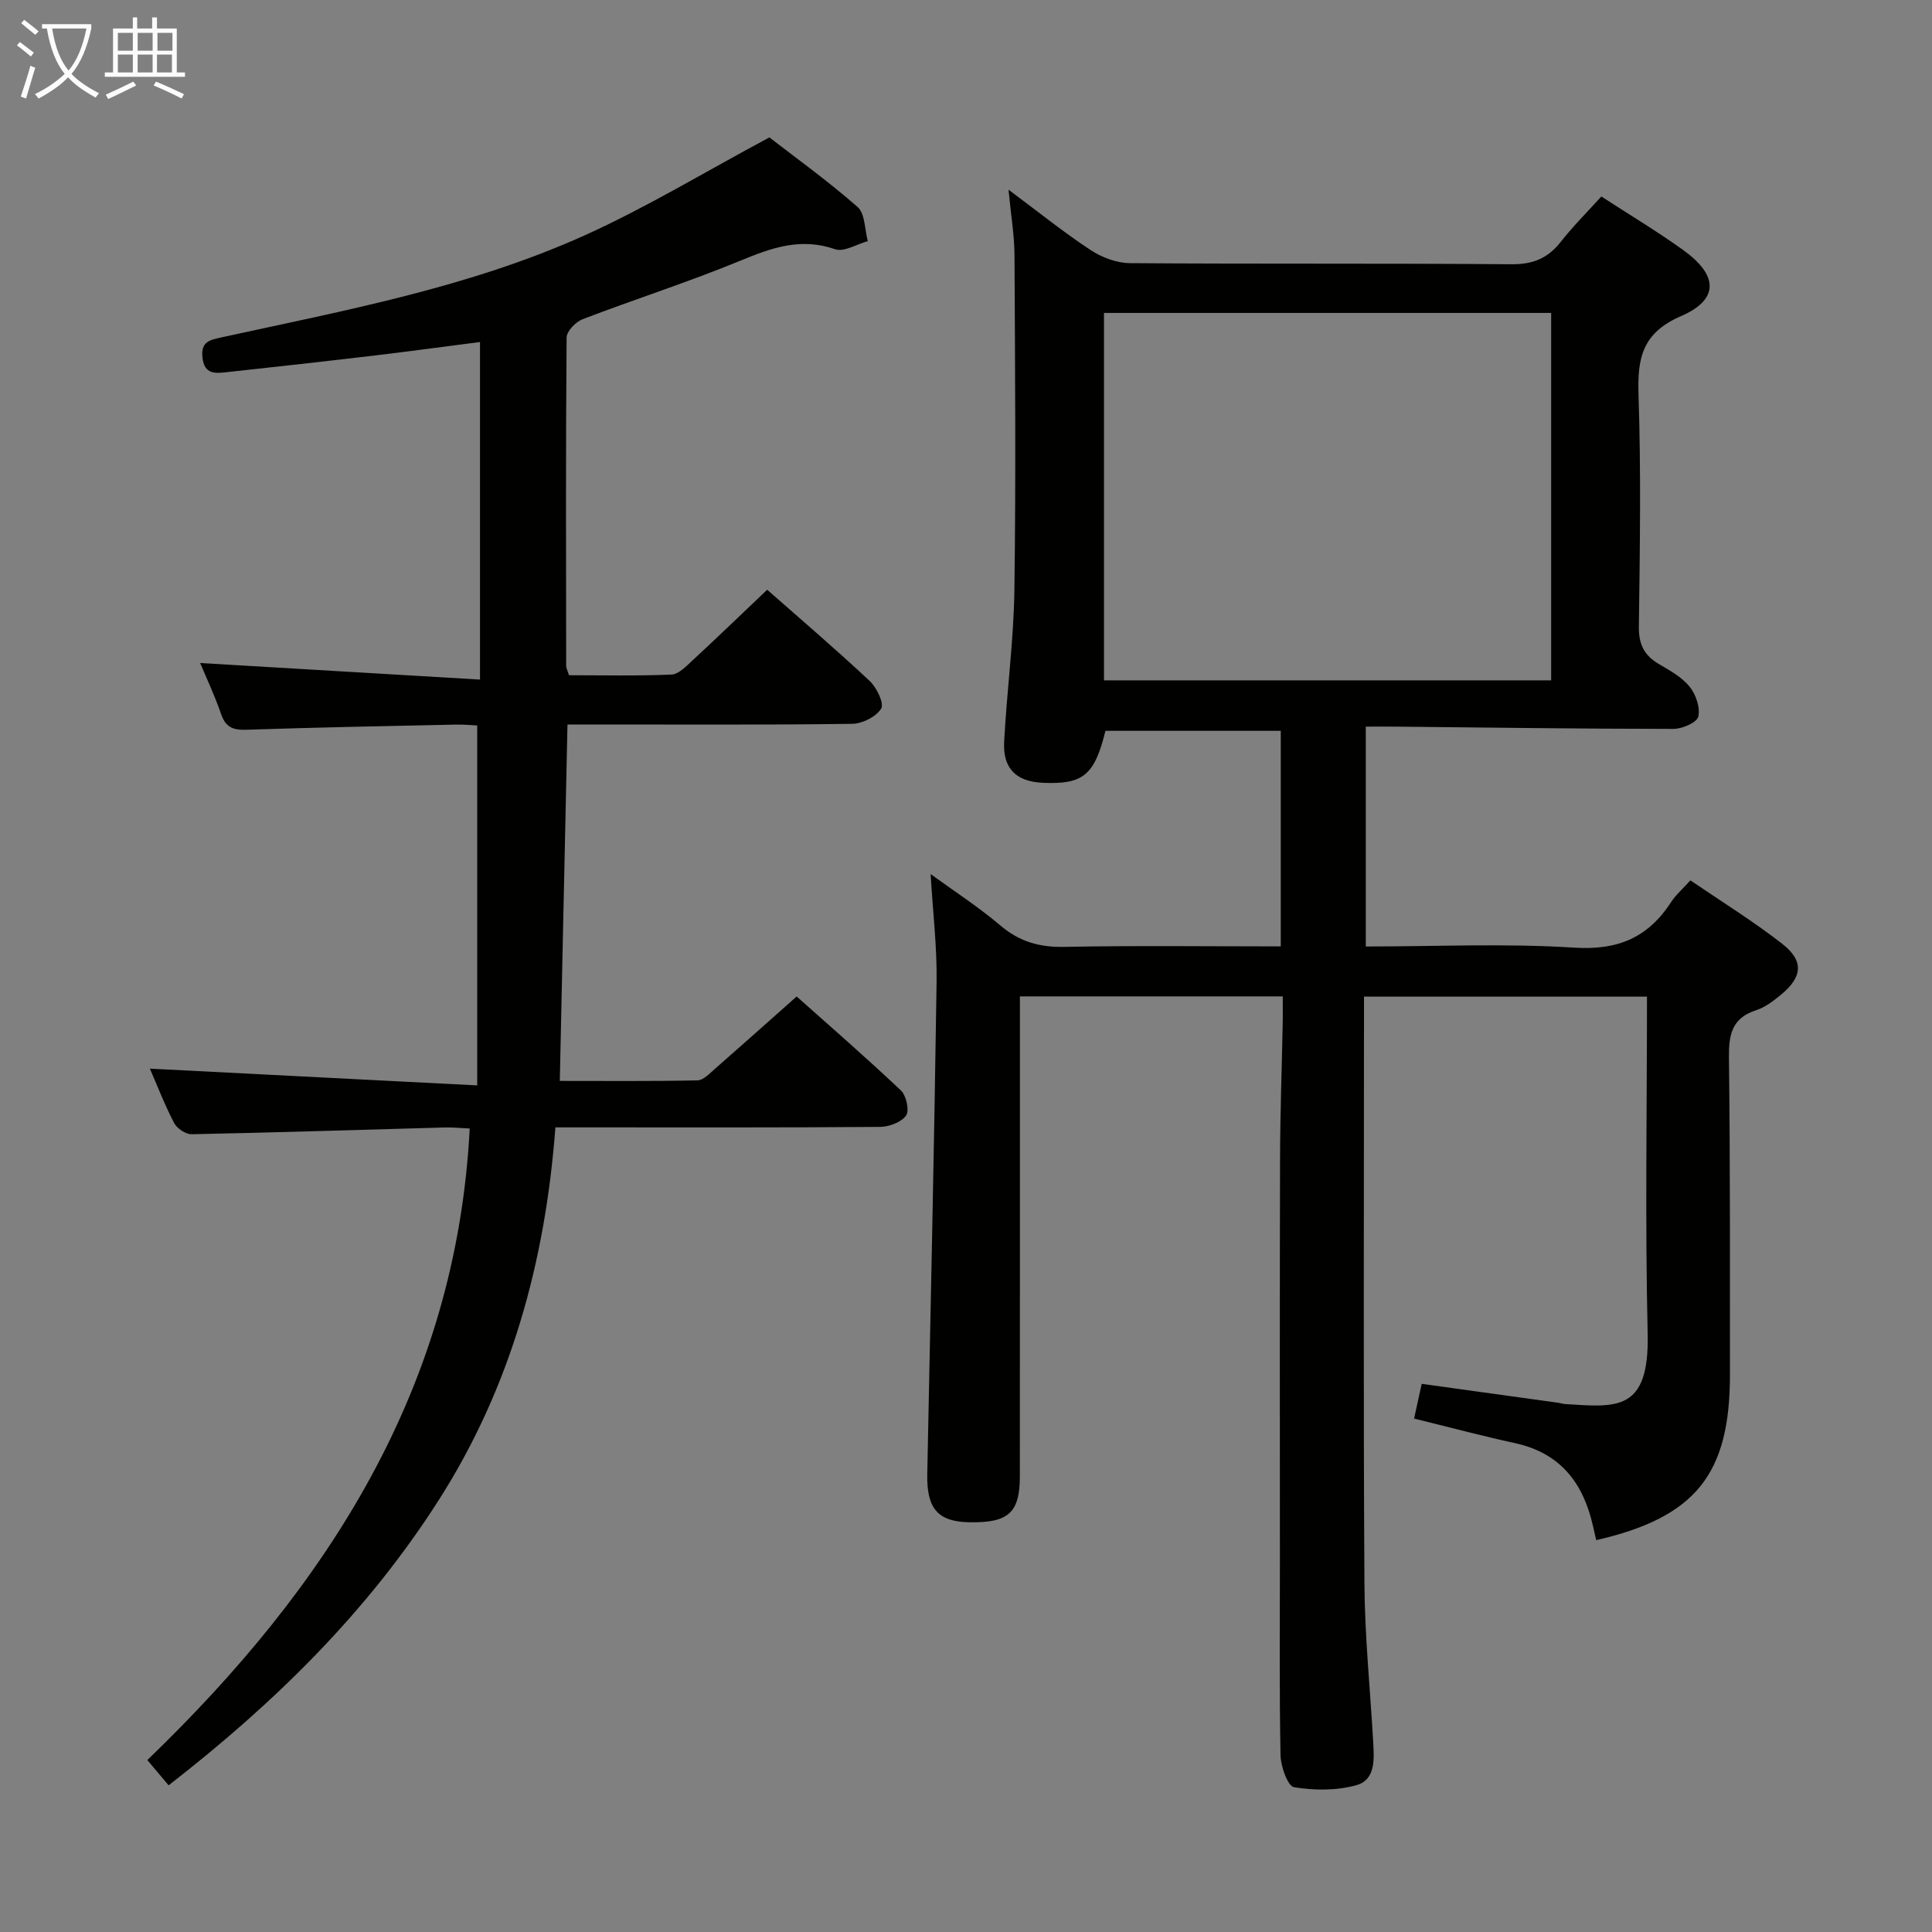 <svg enable-background="new 0 0 400 400" viewBox="0 0 400 400" xmlns="http://www.w3.org/2000/svg"><rect x="0" y="0" width="400" height="400" fill="#808080" stroke="none"/><path d="m349.98 182.27c6.48 4.42 12.98 8.44 18.98 13.11 4.59 3.57 4.25 6.92-.33 10.65-1.53 1.25-3.22 2.54-5.06 3.13-5.08 1.64-5.67 5.16-5.61 9.91.27 21.83.19 43.66.21 65.49.01 20.69-7.1 29.58-27.69 34.31-.24-1.03-.47-2.06-.71-3.09-2.02-8.83-6.78-14.96-16.09-16.99-6.92-1.51-13.78-3.34-20.91-5.09.55-2.5 1.04-4.72 1.58-7.19 9.58 1.33 18.92 2.62 28.27 3.92.49.07.98.24 1.47.27 10.51.64 17.42 1.7 17.04-14.59-.54-23.13-.14-46.28-.14-69.77-19.51 0-38.74 0-58.59 0v5.41c0 38.66-.14 77.32.09 115.98.06 10.95 1.19 21.9 1.81 32.85.2 3.55.55 7.88-3.44 9.01-4.08 1.16-8.74 1.12-12.95.43-1.3-.21-2.74-4.28-2.79-6.61-.26-13.33-.13-26.66-.13-39.99 0-27.83-.05-55.66.03-83.49.03-9.48.37-18.96.56-28.44.03-1.64 0-3.28 0-5.2-18.23 0-35.97 0-54.42 0v5.84c0 31.16.01 62.32-.01 93.49 0 7.59-2.35 9.7-10.49 9.55-6.49-.12-8.82-2.85-8.68-9.95.68-33.95 1.44-67.9 1.93-101.86.11-7.28-.78-14.57-1.23-22.39 4.85 3.53 9.91 6.8 14.46 10.66 3.93 3.33 8.04 4.51 13.16 4.41 14.81-.29 29.64-.1 44.87-.1 0-14.91 0-29.62 0-44.63-12.15 0-24.23 0-36.3 0-2.26 9.19-4.6 11.13-12.96 10.76-5.51-.25-8.31-2.92-8.01-8.54.55-10.45 1.97-20.88 2.12-31.33.32-23.12.14-46.25.02-69.38-.02-4.12-.73-8.23-1.24-13.55 6.14 4.57 11.38 8.8 16.98 12.49 2.33 1.53 5.4 2.7 8.15 2.72 26.33.2 52.66.01 78.99.23 4.45.04 7.55-1.23 10.23-4.65 2.54-3.24 5.48-6.17 8.39-9.38 5.85 3.8 11.57 7.22 16.96 11.1 7.26 5.22 7.47 10.23-.47 13.67-8.04 3.49-9.04 8.68-8.79 16.3.53 15.98.28 31.99.07 47.99-.05 3.62 1.08 5.94 4.11 7.72 2.28 1.34 4.77 2.71 6.39 4.7 1.3 1.6 2.24 4.34 1.8 6.21-.28 1.22-3.33 2.54-5.14 2.54-19.14-.01-38.29-.28-57.43-.47-1.97-.02-3.93 0-6.27 0v45.52c14.6 0 28.95-.67 43.19.24 9.03.58 15.28-2.11 20.03-9.44.99-1.51 2.4-2.72 3.99-4.49zm-28.83-41.41c0-25.69 0-50.88 0-76.07-31.15 0-61.87 0-92.58 0v76.07z" fill="#010100"/><path d="m34.91 369.63c-1.48-1.76-2.73-3.24-4.41-5.23 37.16-35.79 63.96-76.88 66.75-130.75-1.69-.08-3.45-.27-5.19-.22-17.46.48-34.92 1.05-52.38 1.4-1.22.02-3.03-1.18-3.62-2.31-1.98-3.8-3.53-7.83-5.03-11.27 22.22 1.14 44.46 2.28 67.77 3.47 0-25.44 0-49.67 0-74.52-.98-.04-2.73-.22-4.48-.18-14.48.31-28.95.58-43.43 1.07-2.76.09-4.21-.61-5.13-3.29-1.33-3.86-3.09-7.58-4.32-10.53 19.09 1.13 38.27 2.26 57.94 3.43 0-23.88 0-46.58 0-69.89-7.33.94-14.51 1.92-21.71 2.78-10.22 1.21-20.46 2.35-30.69 3.46-2.35.26-4.67.54-5.06-3.01-.38-3.37 1.57-3.67 4.07-4.22 25.43-5.56 51.16-10.32 75.05-21.09 12.79-5.77 24.87-13.12 38.25-20.28 5.3 4.1 12.04 8.95 18.26 14.4 1.57 1.37 1.46 4.66 2.12 7.07-2.28.62-4.93 2.32-6.77 1.68-7.09-2.47-13.12-.31-19.59 2.36-10.74 4.43-21.83 7.97-32.69 12.13-1.43.55-3.3 2.48-3.31 3.79-.19 22.66-.12 45.32-.09 67.99 0 .46.27.92.58 1.93 7.02 0 14.14.17 21.24-.14 1.49-.07 3.05-1.74 4.34-2.93 5.12-4.74 10.14-9.57 15.46-14.63 6.86 6.05 14.19 12.3 21.21 18.88 1.46 1.36 3.04 4.65 2.39 5.72-1.02 1.69-3.89 3.13-6 3.16-17.66.24-35.32.14-52.99.14-1.83 0-3.65 0-5.96 0-.53 24.57-1.06 48.92-1.59 73.79 9.62 0 19.07.09 28.51-.11 1.21-.03 2.5-1.41 3.58-2.36 5.52-4.83 10.99-9.72 16.95-15.01 6.38 5.69 14.12 12.41 21.58 19.45 1.12 1.06 1.8 4.19 1.07 5.21-1 1.39-3.54 2.33-5.43 2.34-20.16.16-40.32.1-60.49.1-1.99 0-3.97 0-6.68 0-2.08 27.73-9.21 53.79-24.18 77.21-14.74 23.1-34 42.01-55.9 59.01z" fill="#010100"/><g fill="#fafbfa"><path d="m6.4 11.7c-1-.8-1.9-1.6-2.9-2.3l.6-.7c.9.7 1.9 1.4 2.9 2.2zm-2.1 8.3c.7-2.1 1.4-4.2 2-6.4.2.1.6.3 1 .4-.7 2.3-1.3 4.4-1.9 6.4zm3-12.8c-1.1-.9-2.1-1.7-2.9-2.4l.6-.7c1 .8 2 1.5 3 2.4zm1.4-1.3v-.9h10.2v.9c-.9 4.2-2.3 7.3-4.1 9.4 1.3 1.4 3.2 2.7 5.7 4-.2.2-.4.5-.7.9-2.5-1.4-4.4-2.7-5.7-4.2-1.4 1.5-3.5 3-6.1 4.4 0 0 0 0-.1-.1-.3-.4-.5-.7-.7-.8 2.7-1.3 4.7-2.8 6.2-4.2-1.8-2.2-3-5.3-3.7-9.4zm9.2 0h-7.1c.6 3.8 1.7 6.7 3.4 8.7 1.7-2 2.9-4.8 3.7-8.7z"/><path d="m31.6 3.6h.9v2.3h4.1v9.1h1.7v.9h-16.6v-.9h1.7v-9.1h4.1v-2.3h.9v2.3h3.1v-2.3zm-4 13.3.6.8c-1.9.9-3.8 1.9-5.8 2.8-.2-.3-.3-.6-.5-.9 2-.9 3.9-1.8 5.7-2.7zm-3.2-10.1v3.7h3.1v-3.7zm0 4.5v3.7h3.1v-3.7zm4.1-4.5v3.7h3.1v-3.7zm0 4.5v3.7h3.1v-3.7zm9.1 9.1c-2.1-1.1-4.1-2-5.8-2.7l.5-.8c2.2.9 4.1 1.8 5.8 2.6zm-1.9-13.6h-3.1v3.7h3.1zm-3.2 4.5v3.7h3.1v-3.7z"/></g></svg>